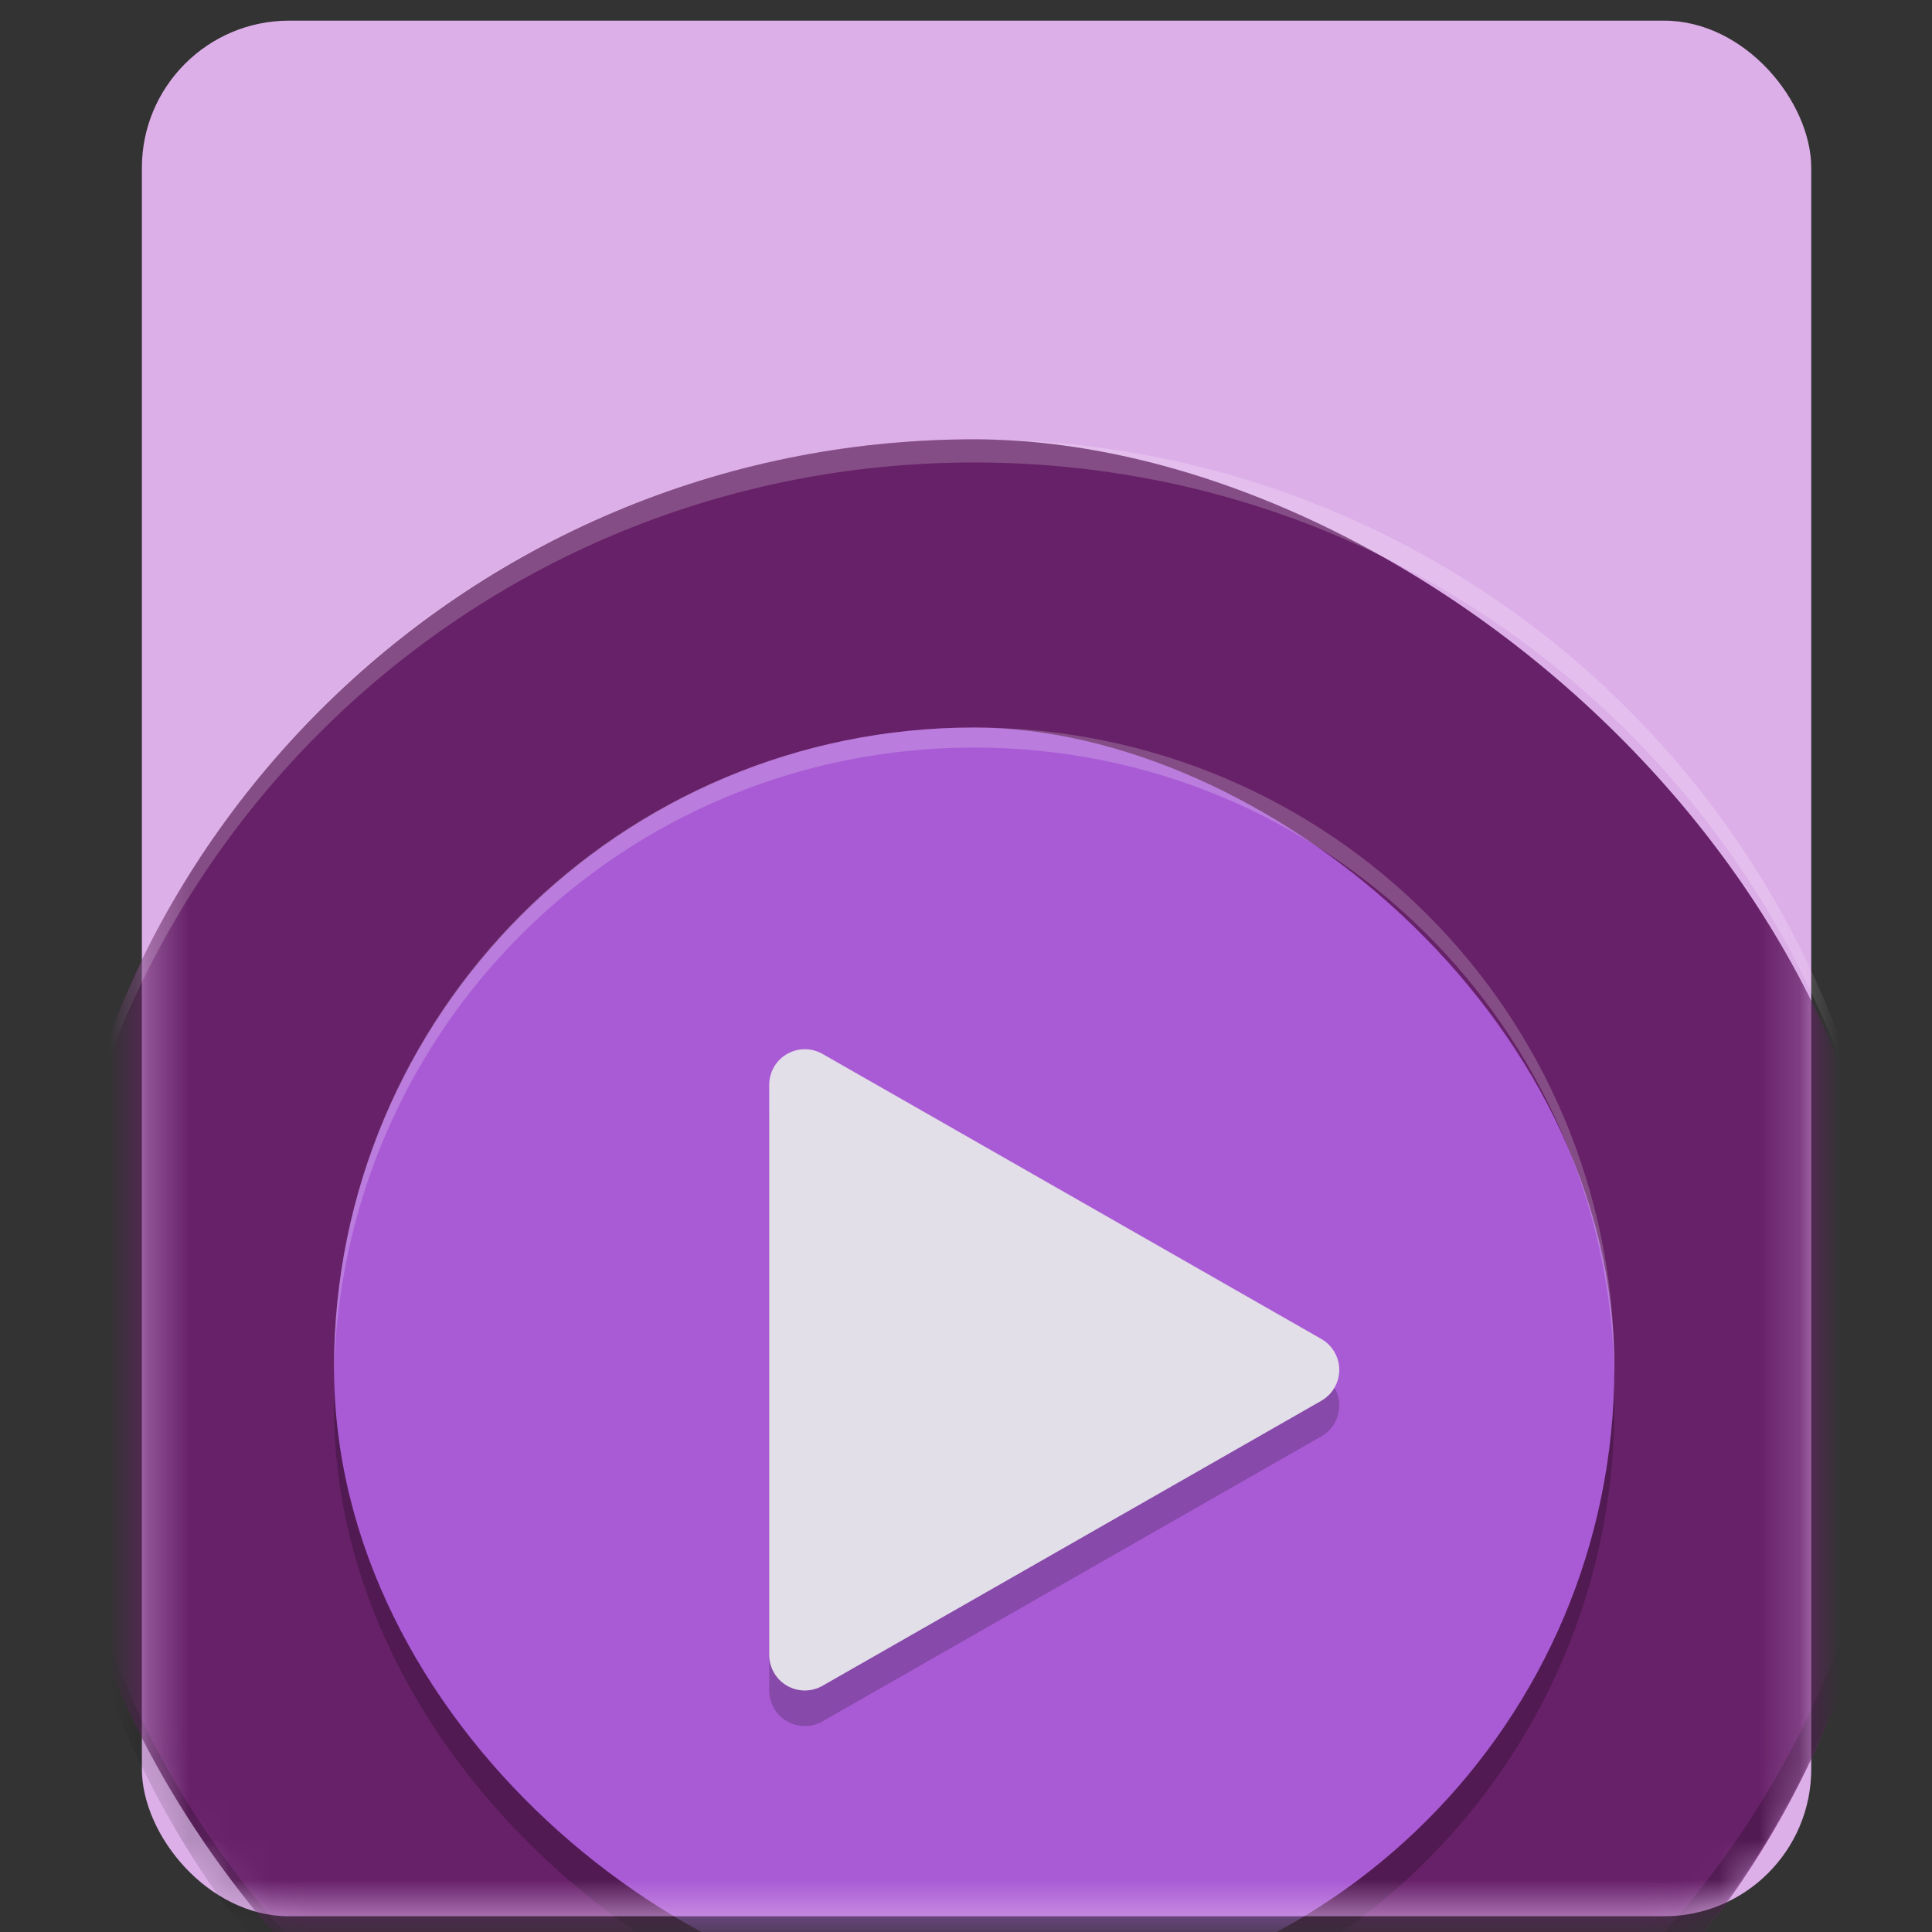 <?xml version="1.0" encoding="UTF-8" standalone="no"?>
<svg
   xmlns:dc="http://purl.org/dc/elements/1.1/"
   xmlns:cc="http://creativecommons.org/ns#"
   xmlns:rdf="http://www.w3.org/1999/02/22-rdf-syntax-ns#"
   xmlns:svg="http://www.w3.org/2000/svg"
   xmlns="http://www.w3.org/2000/svg"
   xmlns:sodipodi="http://sodipodi.sourceforge.net/DTD/sodipodi-0.dtd"
   xmlns:inkscape="http://www.inkscape.org/namespaces/inkscape"
   height="48"
   width="48"
   version="1"
   id="svg18"
   sodipodi:docname="mpv.svg"
   inkscape:version="0.92.2 2405546, 2018-03-11">
  <rect width="100%" height="100%" fill="#333333" stroke="none"/>
  <defs
     id="defs22">
    <mask
       maskUnits="userSpaceOnUse"
       id="mask866">
      <rect
         mask="none"
         style="opacity:1;fill:#ffffff;fill-opacity:1;stroke:none;stroke-width:0.357;stroke-linecap:round;stroke-linejoin:round;stroke-miterlimit:4;stroke-dasharray:none;stroke-opacity:1;paint-order:stroke fill markers"
         id="rect868"
         width="41.475"
         height="47.096"
         x="3.525"
         y="0.513"
         rx="3.658"
         ry="3.658" />
    </mask>
  </defs>
  <sodipodi:namedview
     pagecolor="#ffffff"
     bordercolor="#666666"
     borderopacity="1"
     objecttolerance="10"
     gridtolerance="10"
     guidetolerance="10"
     inkscape:pageopacity="0"
     inkscape:pageshadow="2"
     inkscape:window-width="1920"
     inkscape:window-height="1016"
     id="namedview20"
     showgrid="false"
     inkscape:zoom="4.9166667"
     inkscape:cx="-26.355282"
     inkscape:cy="24"
     inkscape:window-x="0"
     inkscape:window-y="5"
     inkscape:window-maximized="1"
     inkscape:current-layer="svg18" />
  <rect
     ry="3.658"
     rx="3.658"
     y="0.513"
     x="3.525"
     height="47.096"
     width="41.475"
     id="rect859"
     style="opacity:1;fill:#ddafe9;fill-opacity:1;stroke:none;stroke-width:0.357;stroke-linecap:round;stroke-linejoin:round;stroke-miterlimit:4;stroke-dasharray:none;stroke-opacity:1;paint-order:stroke fill markers"
     mask="none" />
  <g
     id="g862"
     mask="url(#mask866)">
    <rect
       mask="none"
       style="fill:#672168;stroke-width:1.149"
       id="rect2"
       x="-56.888"
       y="-47.19"
       width="45.973"
       height="45.973"
       ry="22.986"
       rx="22.986"
       transform="matrix(0,-1,-1,0,0,0)" />
    <rect
       mask="none"
       style="opacity:0.2;stroke-width:0.994"
       id="rect4"
       x="-50.878"
       y="-40.108"
       width="31.809"
       height="31.809"
       ry="15.905"
       rx="15.905"
       transform="matrix(0,-1,-1,0,0,0)" />
    <rect
       mask="none"
       style="fill:#a95bd5;stroke-width:0.994"
       id="rect6"
       x="-49.884"
       y="-40.108"
       width="31.809"
       height="31.809"
       transform="matrix(0,-1,-1,0,0,0)"
       rx="15.905"
       ry="15.905" />
    <path
       mask="none"
       style="opacity:0.2;fill:#ffffff;stroke-width:1.149"
       inkscape:connector-curvature="0"
       id="path8"
       d="m 24.203,10.915 c -12.529,0 -22.628,9.927 -22.951,22.376 C 1.866,21.112 11.867,11.49 24.203,11.49 c 12.337,0 22.337,9.622 22.951,21.801 C 46.831,20.842 36.732,10.915 24.203,10.915 Z" />
    <path
       mask="none"
       style="opacity:0.2;fill:#ffffff;stroke-width:0.994"
       inkscape:connector-curvature="0"
       id="path10"
       d="m 24.203,18.075 c -8.811,0 -15.905,7.093 -15.905,15.905 0,0.085 -9.934e-4,0.164 0,0.249 0.134,-8.694 7.178,-15.656 15.905,-15.656 8.727,0 15.77,6.962 15.905,15.656 9.68e-4,-0.085 0,-0.164 0,-0.249 0,-8.811 -7.093,-15.905 -15.905,-15.905 z" />
    <path
       mask="none"
       style="opacity:0.2;stroke-width:0.885"
       inkscape:connector-curvature="0"
       id="path12"
       d="m 20.014,26.952 a 0.885,0.885 0 0 0 -0.903,0.885 v 14.161 a 0.885,0.885 0 0 0 1.324,0.769 L 32.826,35.687 a 0.885,0.885 0 0 0 0,-1.538 L 20.435,27.068 A 0.885,0.885 0 0 0 20.014,26.952 Z" />
    <path
       mask="none"
       style="fill:#e3dfe8;stroke-width:0.885"
       inkscape:connector-curvature="0"
       id="path14"
       d="m 20.014,26.068 a 0.885,0.885 0 0 0 -0.903,0.885 v 14.161 a 0.885,0.885 0 0 0 1.324,0.769 L 32.826,34.803 a 0.885,0.885 0 0 0 0,-1.538 L 20.435,26.184 A 0.885,0.885 0 0 0 20.014,26.068 Z" />
    <path
       mask="none"
       style="opacity:0.2;stroke-width:1.149"
       inkscape:connector-curvature="0"
       id="path16"
       d="m 1.23,33.234 c -0.005,0.192 -0.013,0.382 -0.013,0.575 0,12.734 10.252,22.986 22.986,22.986 12.734,0 22.986,-10.252 22.986,-22.986 0,-0.193 -0.009,-0.383 -0.014,-0.575 C 46.873,45.699 36.745,55.646 24.203,55.646 11.662,55.646 1.534,45.699 1.231,33.234 Z" />
  </g>
</svg>
